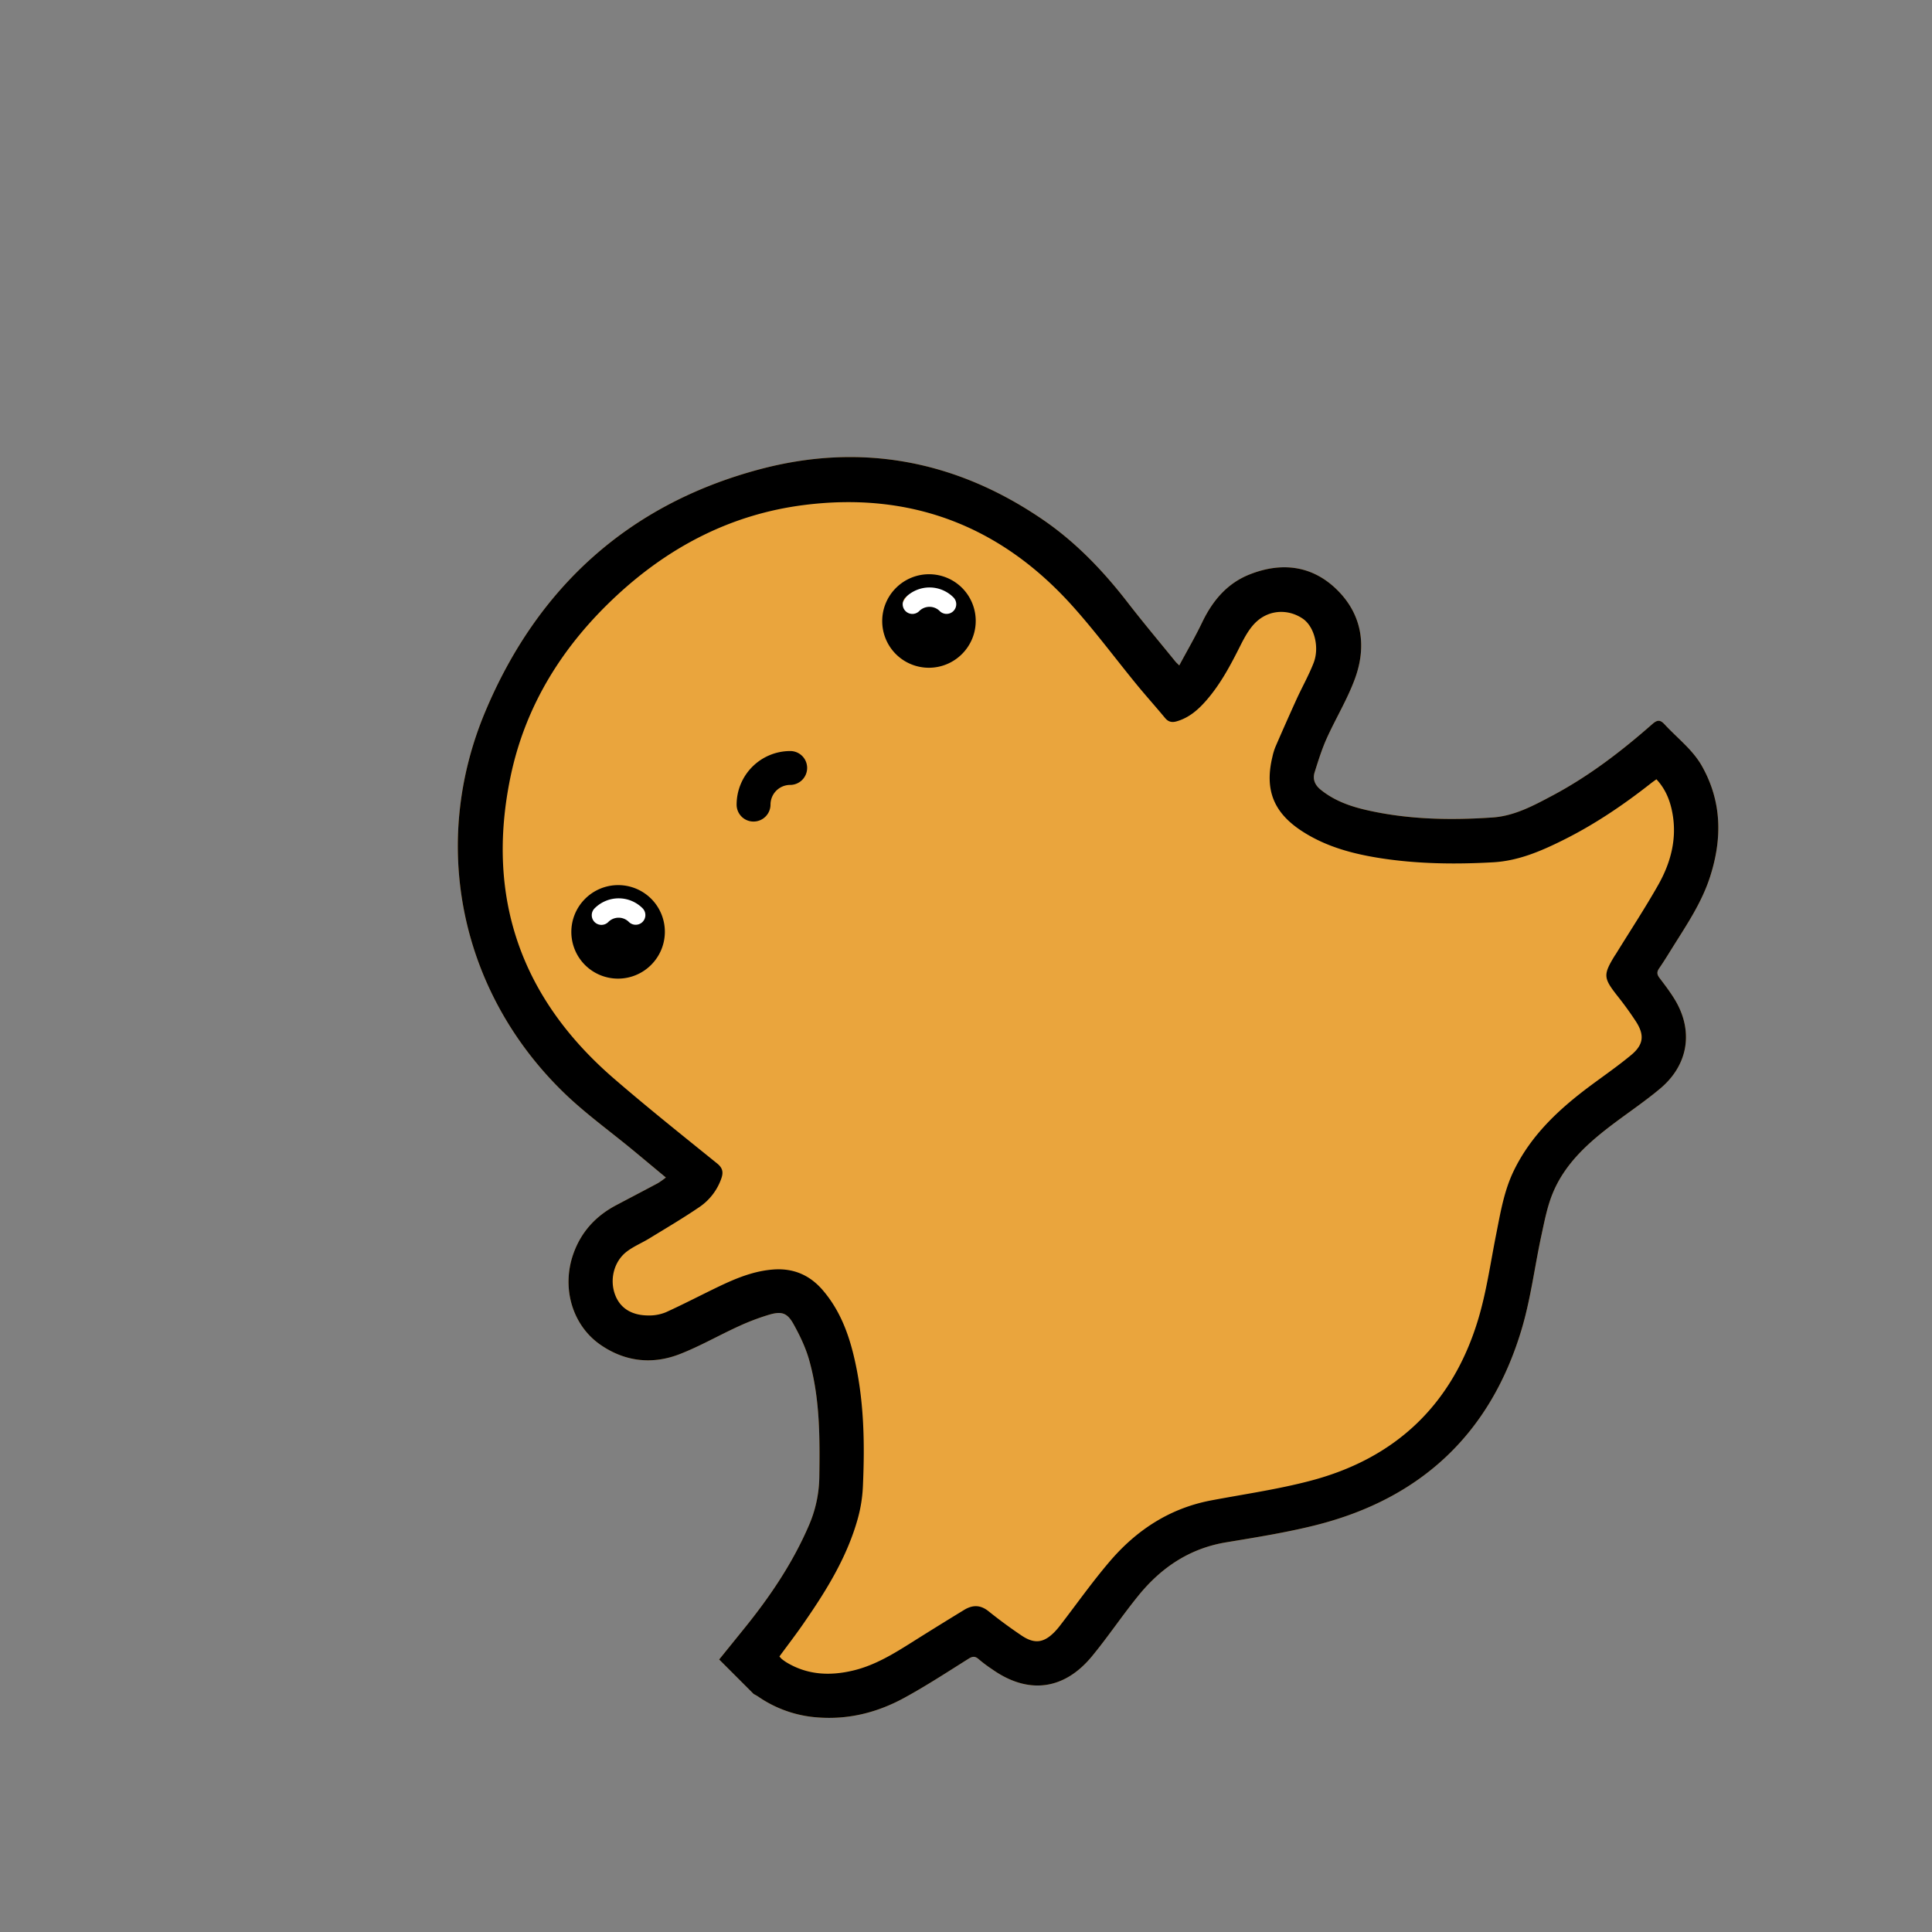 <svg width="150" height="150" viewBox="0 0 150 150" fill="none" xmlns="http://www.w3.org/2000/svg"><rect x="0" y="0" width="150" height="150" fill="#808080" stroke="none"/><g clip-path="url(#a)"><path d="M55.836 128.842l1.883-2.329c2.009-2.473 3.789-5.09 5.06-8.026a9.754 9.754 0 0 0 .832-3.771c.045-3.075.055-6.149-.79-9.133-.272-.963-.72-1.894-1.207-2.773-.488-.878-.919-1.024-1.892-.738a18.05 18.05 0 0 0-2.4.913c-1.512.691-2.964 1.527-4.51 2.133-2.143.846-4.267.61-6.167-.693-2.223-1.522-3.057-4.444-2.132-7.07.6-1.702 1.733-2.94 3.319-3.779 1.083-.573 2.17-1.14 3.251-1.717.214-.134.419-.28.615-.438-.865-.716-1.678-1.398-2.496-2.074-1.847-1.53-3.814-2.933-5.52-4.605-7.941-7.779-10.334-19.191-6.001-29.501 4.043-9.63 11.13-16.087 21.28-18.799 7.885-2.107 15.295-.698 22.034 3.924 2.548 1.747 4.66 3.96 6.547 6.398 1.21 1.564 2.483 3.079 3.73 4.614.052.064.118.117.286.286.618-1.154 1.241-2.223 1.774-3.335.803-1.677 1.93-3.03 3.68-3.726 2.507-.996 4.893-.698 6.816 1.21 1.923 1.909 2.292 4.351 1.374 6.866-.585 1.604-1.492 3.088-2.199 4.655-.378.842-.653 1.73-.932 2.615-.174.552.012 1.005.487 1.38 1.111.895 2.419 1.325 3.776 1.618 3.158.69 6.372.743 9.575.52 1.686-.12 3.18-.931 4.655-1.716 2.819-1.502 5.335-3.432 7.725-5.535.407-.358.626-.329.968.043.981 1.063 2.166 1.943 2.893 3.239 1.548 2.762 1.567 5.641.614 8.59-.638 1.976-1.786 3.68-2.874 5.417-.353.565-.699 1.136-1.078 1.683-.195.282-.162.485.034.742.402.528.806 1.06 1.154 1.624 1.512 2.457 1.101 5.125-1.124 6.98-1.115.932-2.322 1.754-3.486 2.623-2.013 1.506-3.894 3.151-4.86 5.546-.415 1.031-.625 2.15-.862 3.24-.52 2.415-.823 4.891-1.525 7.25-2.408 8.089-7.808 13.158-15.975 15.217-2.291.576-4.637.949-6.97 1.336-2.838.471-5.044 1.959-6.811 4.136-1.25 1.535-2.353 3.191-3.612 4.718-2.183 2.644-4.98 2.968-7.765.987a10.56 10.56 0 0 1-1.007-.754c-.285-.261-.496-.247-.816-.042-1.633 1.026-3.25 2.082-4.94 3.007-2.114 1.163-4.394 1.739-6.828 1.537a9.27 9.27 0 0 1-4.55-1.609c-.114-.078-.238-.14-.358-.209l-2.675-2.675z" fill="#EAA53D"/><path d="M55.836 128.842l1.883-2.329c2.009-2.473 3.789-5.09 5.06-8.026a9.754 9.754 0 0 0 .832-3.771c.045-3.075.055-6.149-.79-9.133-.272-.963-.72-1.894-1.207-2.772-.488-.879-.919-1.025-1.892-.739a18.05 18.05 0 0 0-2.4.913c-1.512.691-2.964 1.527-4.51 2.133-2.143.846-4.267.61-6.167-.693-2.223-1.522-3.057-4.444-2.132-7.07.6-1.702 1.733-2.94 3.319-3.779 1.083-.573 2.17-1.14 3.251-1.717.214-.134.419-.28.615-.438-.865-.716-1.678-1.398-2.496-2.074-1.847-1.53-3.814-2.933-5.52-4.605-7.941-7.779-10.334-19.191-6.001-29.501 4.043-9.63 11.13-16.087 21.28-18.799 7.885-2.107 15.295-.698 22.034 3.924 2.548 1.747 4.66 3.96 6.547 6.398 1.21 1.564 2.483 3.079 3.73 4.614.052.064.118.117.286.286.618-1.154 1.241-2.223 1.774-3.335.803-1.677 1.93-3.03 3.68-3.726 2.507-.996 4.893-.698 6.816 1.21 1.923 1.909 2.292 4.351 1.374 6.866-.585 1.604-1.492 3.088-2.199 4.655-.378.842-.653 1.73-.932 2.615-.174.552.012 1.005.487 1.38 1.111.895 2.419 1.325 3.776 1.618 3.158.69 6.372.743 9.575.52 1.686-.12 3.18-.931 4.655-1.716 2.819-1.502 5.335-3.432 7.725-5.535.407-.358.626-.329.968.043.981 1.063 2.166 1.943 2.893 3.239 1.548 2.762 1.567 5.641.614 8.59-.638 1.976-1.786 3.68-2.874 5.417-.353.565-.699 1.136-1.078 1.683-.195.282-.162.485.034.742.402.528.806 1.06 1.154 1.624 1.512 2.457 1.101 5.125-1.124 6.98-1.115.932-2.322 1.754-3.486 2.623-2.013 1.506-3.894 3.151-4.86 5.546-.415 1.031-.625 2.15-.862 3.24-.52 2.415-.823 4.891-1.525 7.25-2.408 8.089-7.808 13.158-15.975 15.217-2.291.576-4.637.949-6.97 1.336-2.838.471-5.044 1.959-6.811 4.136-1.25 1.535-2.353 3.191-3.612 4.718-2.183 2.644-4.98 2.968-7.765.987a10.56 10.56 0 0 1-1.007-.754c-.285-.261-.496-.247-.816-.042-1.633 1.026-3.25 2.082-4.94 3.007-2.114 1.163-4.394 1.739-6.828 1.537a9.27 9.27 0 0 1-4.55-1.609c-.114-.078-.238-.14-.358-.209l-2.675-2.675zm4.68-.237c.053.07.113.137.178.197.122.099.25.19.384.273 1.63.977 3.375 1.054 5.18.62 1.718-.414 3.19-1.336 4.66-2.263a336.61 336.61 0 0 1 3.933-2.436c.647-.396 1.258-.41 1.89.093a38.097 38.097 0 0 0 2.578 1.897c1.007.676 1.732.568 2.572-.298.147-.153.284-.314.412-.482 1.285-1.665 2.5-3.391 3.866-4.987 2.083-2.437 4.666-4.124 7.871-4.729 2.567-.485 5.167-.856 7.685-1.519 6.627-1.735 11.035-5.922 13.026-12.489.659-2.171.971-4.448 1.417-6.682.331-1.668.606-3.344 1.359-4.898 1.349-2.786 3.535-4.809 5.965-6.616 1.055-.783 2.14-1.534 3.15-2.373.963-.8 1.051-1.541.382-2.589a26.224 26.224 0 0 0-1.476-2.038c-1.056-1.354-1.085-1.603-.187-3.076.027-.044.062-.086.089-.13 1.103-1.79 2.261-3.55 3.295-5.377.978-1.73 1.475-3.604 1.094-5.61-.178-.956-.535-1.843-1.235-2.59-.155.113-.283.2-.404.295-2.155 1.696-4.416 3.227-6.877 4.446-1.702.847-3.453 1.592-5.379 1.703-2.96.168-5.928.132-8.866-.334-2.106-.336-4.142-.888-5.962-2.064-2.233-1.44-2.951-3.226-2.322-5.808a4.62 4.62 0 0 1 .23-.754 225.243 225.243 0 0 1 1.638-3.694c.43-.94.942-1.845 1.319-2.805.488-1.23.059-2.842-.827-3.45-1.112-.761-2.591-.725-3.632.257-.517.487-.884 1.167-1.212 1.814-.75 1.494-1.522 2.964-2.62 4.234-.638.74-1.352 1.375-2.32 1.657-.37.109-.655.062-.923-.266-.714-.862-1.465-1.696-2.176-2.562-1.673-2.042-3.254-4.177-5.017-6.138-5.582-6.212-12.566-8.889-20.882-7.818-5.581.72-10.37 3.204-14.485 7.017-4.176 3.87-7.107 8.523-8.26 14.121-1.925 9.345.838 17.161 8.03 23.377 2.622 2.265 5.333 4.427 8.028 6.605.452.365.48.719.31 1.185a4.45 4.45 0 0 1-1.675 2.181c-1.27.868-2.599 1.648-3.91 2.451-.582.356-1.229.618-1.762 1.031-.978.757-1.32 2.136-.91 3.289.374 1.059 1.26 1.655 2.598 1.659.471.012.94-.075 1.376-.255 1.387-.631 2.738-1.34 4.111-1.998 1.35-.646 2.728-1.21 4.244-1.317 1.541-.107 2.803.433 3.812 1.607 1.229 1.432 1.916 3.12 2.363 4.92.847 3.404.91 6.87.752 10.349a11.2 11.2 0 0 1-.399 2.479c-.817 2.927-2.382 5.483-4.091 7.956-.632.929-1.316 1.815-1.989 2.732z" fill="#000"/><path fill-rule="evenodd" clip-rule="evenodd" d="M62.666 59.624a1.32 1.32 0 0 1-1.317 1.317 1.53 1.53 0 0 0-1.527 1.528 1.32 1.32 0 0 1-1.317 1.316 1.311 1.311 0 0 1-1.314-1.313 4.166 4.166 0 0 1 4.161-4.161 1.31 1.31 0 0 1 1.314 1.313z" fill="#000"/><path d="M46.173 69.626l-.733 1.099-.367 1.1 1.1.366h2.198l1.466.366.733-1.1v-1.099l-1.466-.733-1.466-.366-1.465.367z" fill="#fff"/><path fill-rule="evenodd" clip-rule="evenodd" d="M50.559 69.78a3.63 3.63 0 0 1-.006 5.134 3.63 3.63 0 0 1-5.134.006 3.63 3.63 0 0 1 .006-5.134 3.63 3.63 0 0 1 5.134-.006zm-3.327 1.8a1.13 1.13 0 0 1 1.227-.245c.136.056.26.139.364.243a.751.751 0 0 0 1.064-1.063 2.62 2.62 0 0 0-2.864-.566 2.635 2.635 0 0 0-.853.57.751.751 0 1 0 1.062 1.062z" fill="#000"/><path d="M70.725 45.806l-.733 1.1-.367 1.099 1.1.366h2.199l1.465.367.733-1.1V46.54l-1.466-.733-1.465-.366-1.466.366z" fill="#fff"/><path fill-rule="evenodd" clip-rule="evenodd" d="M74.695 45.644a3.63 3.63 0 0 1-.007 5.134 3.63 3.63 0 0 1-5.133.006 3.63 3.63 0 0 1 .006-5.134 3.63 3.63 0 0 1 5.134-.006zm-3.327 1.8a1.13 1.13 0 0 1 1.227-.245c.136.056.26.138.364.243a.751.751 0 0 0 1.063-1.063 2.62 2.62 0 0 0-2.864-.566 2.636 2.636 0 0 0-.853.57.751.751 0 1 0 1.063 1.062z" fill="#000"/></g><defs><clipPath id="a"><path fill="#fff" transform="rotate(-45 88.126 36.503)" d="M0 0h103.246v107.754H0z"/></clipPath></defs></svg>